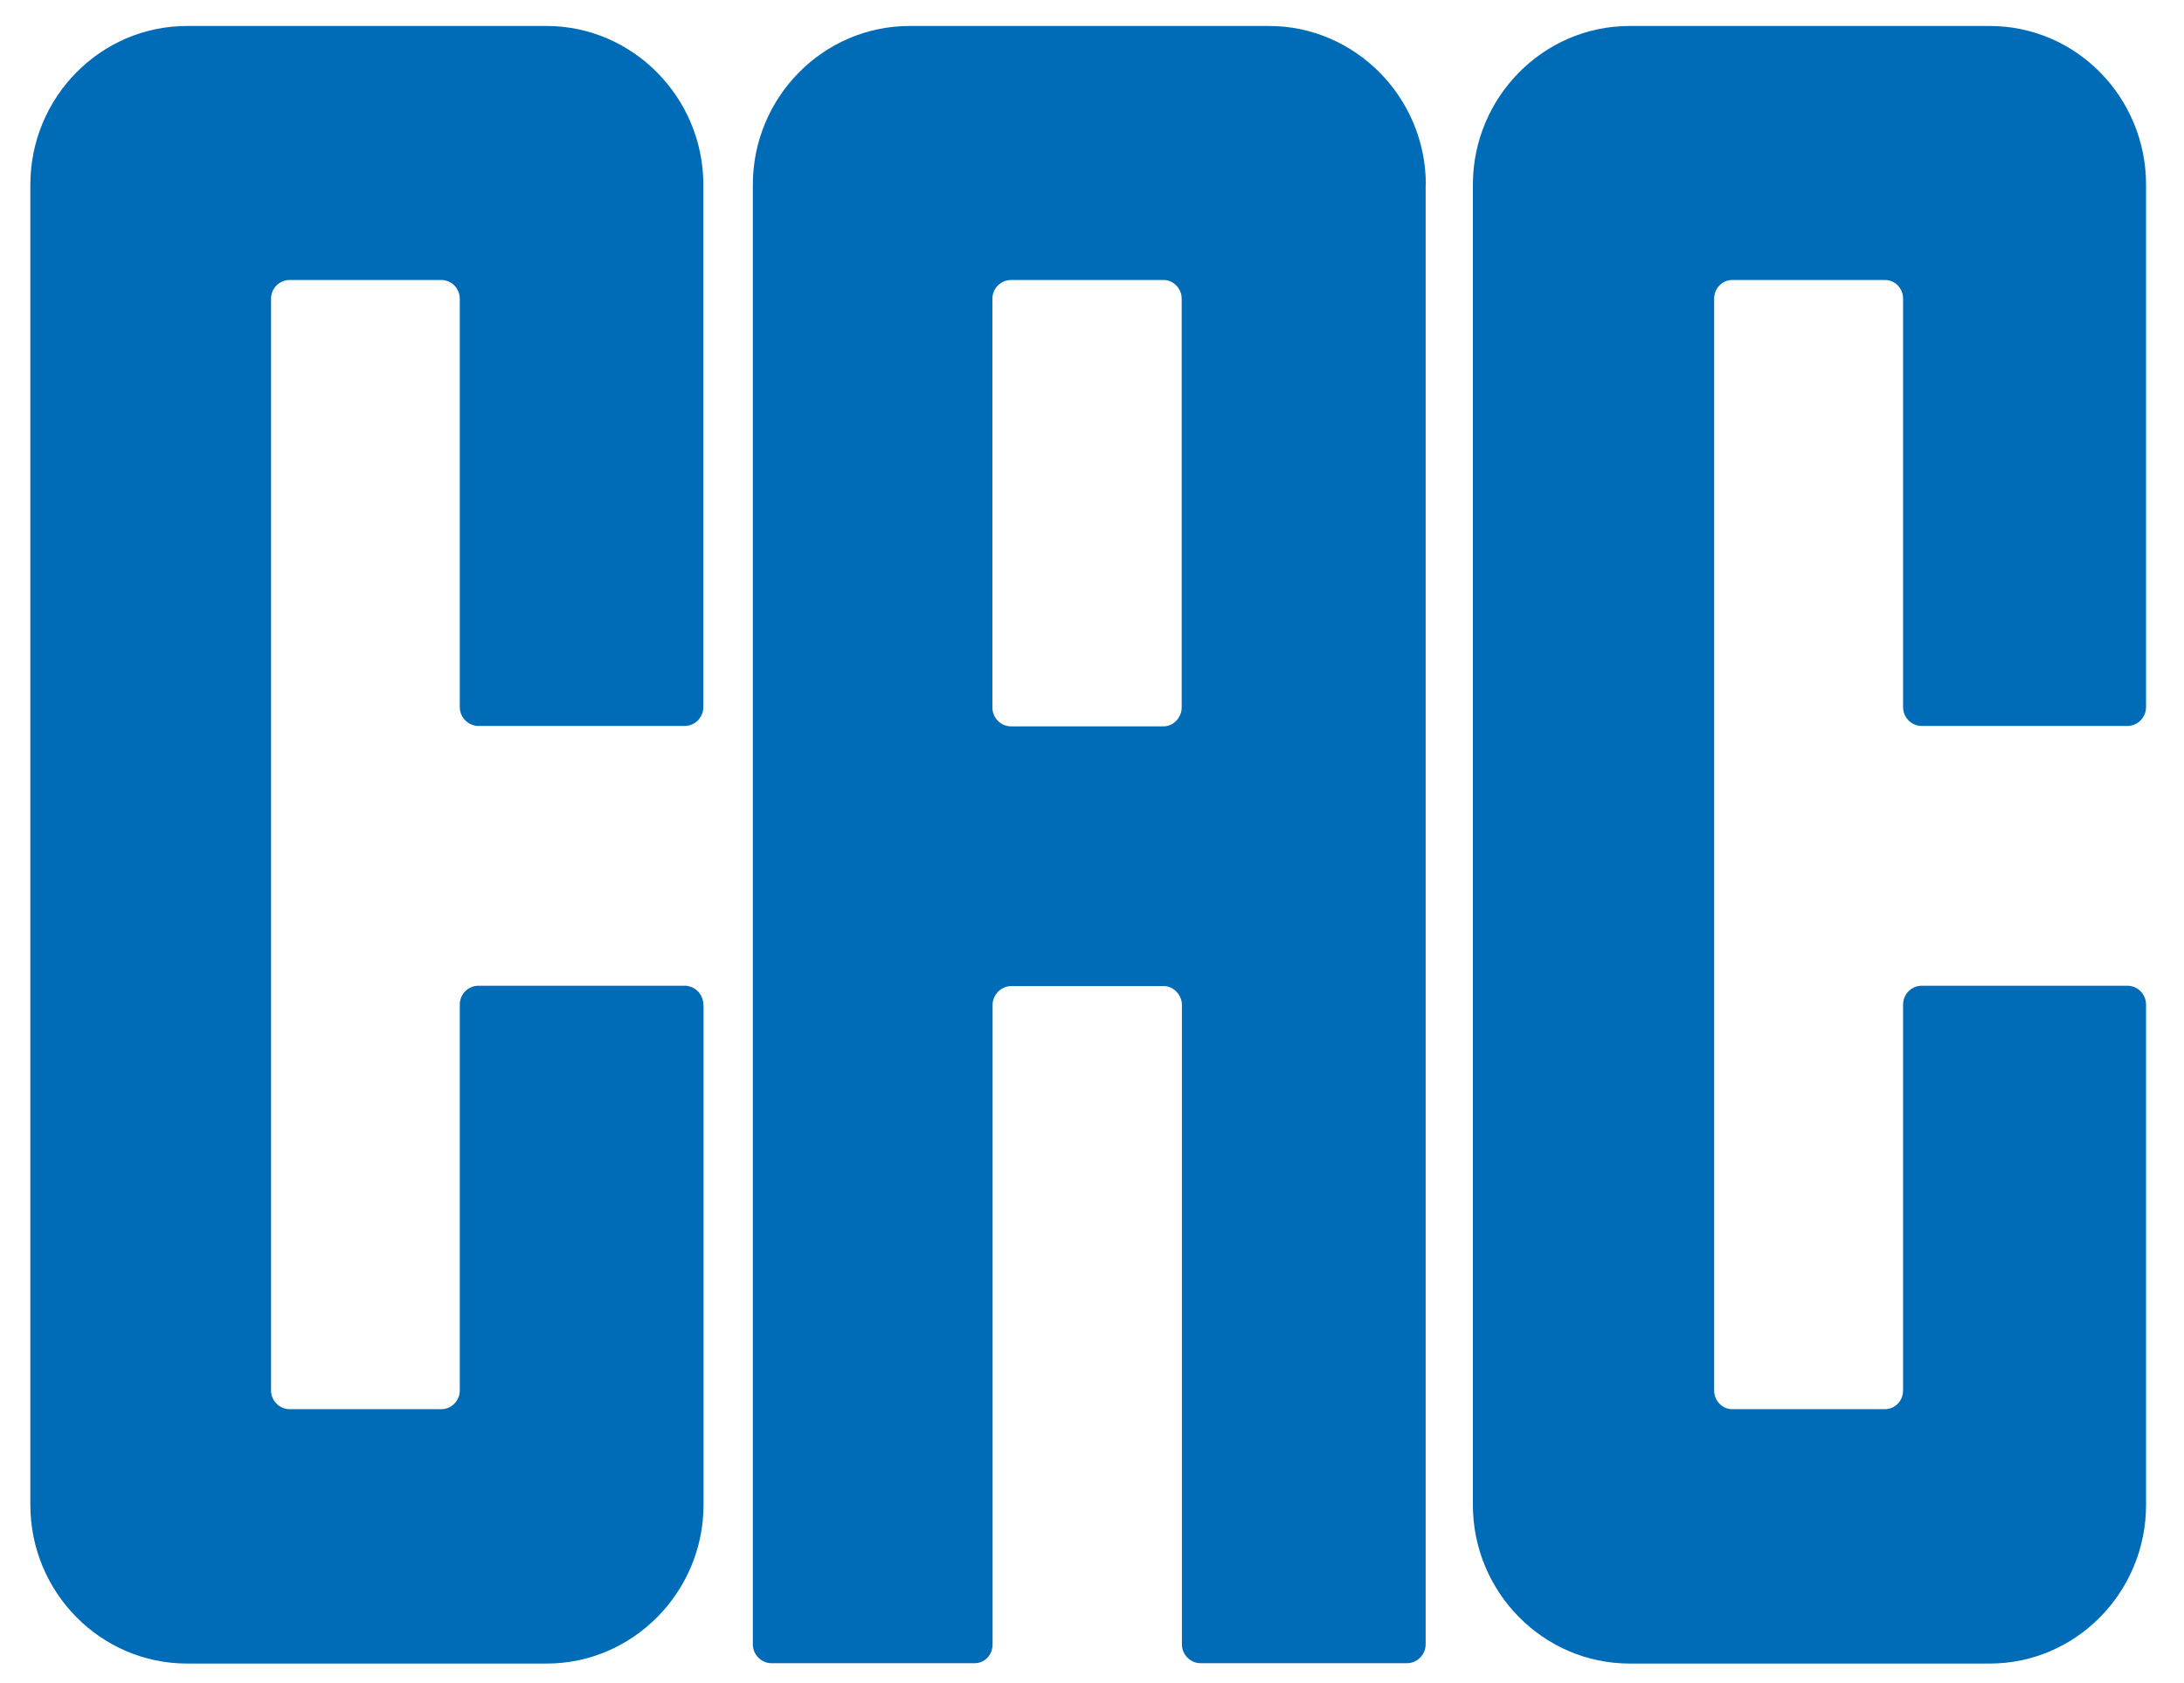 <svg width="48" height="37" viewBox="0 0 48 37" fill="none" xmlns="http://www.w3.org/2000/svg">
<path d="M25.971 15.553C25.971 15.781 25.783 15.968 25.574 15.968H22.221C21.995 15.968 21.811 15.781 21.811 15.553V6.566C21.811 6.337 22 6.155 22.221 6.155H25.574C25.783 6.155 25.971 6.337 25.971 6.566V15.557V15.553ZM31.337 4.06C31.337 2.142 29.784 0.571 27.893 0.571H19.991C18.09 0.571 16.546 2.142 16.546 4.06V36.148C16.546 36.377 16.734 36.563 16.956 36.563H21.418C21.648 36.563 21.815 36.377 21.815 36.148V22.093C21.815 21.865 22.004 21.678 22.226 21.678H25.578C25.787 21.678 25.976 21.865 25.976 22.093V36.148C25.976 36.377 26.164 36.563 26.386 36.563H30.923C31.145 36.563 31.333 36.377 31.333 36.148V4.06H31.337Z" fill="#006CB8"/>
<path d="M15.458 22.085C15.458 21.856 15.269 21.67 15.048 21.67H10.515C10.289 21.67 10.105 21.856 10.105 22.085V30.569C10.105 30.793 9.92 30.979 9.699 30.979H6.367C6.141 30.979 5.957 30.793 5.957 30.569V6.566C5.957 6.337 6.141 6.155 6.367 6.155H9.699C9.92 6.155 10.105 6.337 10.105 6.566V15.544C10.105 15.773 10.293 15.959 10.515 15.959H15.048C15.274 15.959 15.458 15.773 15.458 15.544V4.06C15.458 2.142 13.905 0.571 12.013 0.571H4.111C2.207 0.571 0.667 2.142 0.667 4.06V33.083C0.667 35.001 2.207 36.571 4.111 36.571H12.017C13.909 36.571 15.462 35.001 15.462 33.083V22.089L15.458 22.085Z" fill="#006CB8"/>
<path d="M47.166 22.085C47.166 21.856 46.982 21.67 46.756 21.67H42.236C42.01 21.67 41.826 21.856 41.826 22.085V30.569C41.826 30.793 41.65 30.979 41.424 30.979H38.072C37.85 30.979 37.674 30.793 37.674 30.569V6.566C37.674 6.337 37.85 6.155 38.072 6.155H41.424C41.65 6.155 41.826 6.337 41.826 6.566V15.544C41.826 15.773 42.01 15.959 42.236 15.959H46.756C46.982 15.959 47.166 15.773 47.166 15.544V4.06C47.166 2.142 45.635 0.571 43.73 0.571H35.816C33.916 0.571 32.371 2.142 32.371 4.06V33.083C32.371 35.001 33.916 36.571 35.816 36.571H43.73C45.63 36.571 47.166 35.001 47.166 33.083V22.089V22.085Z" fill="#006CB8"/>
</svg>
